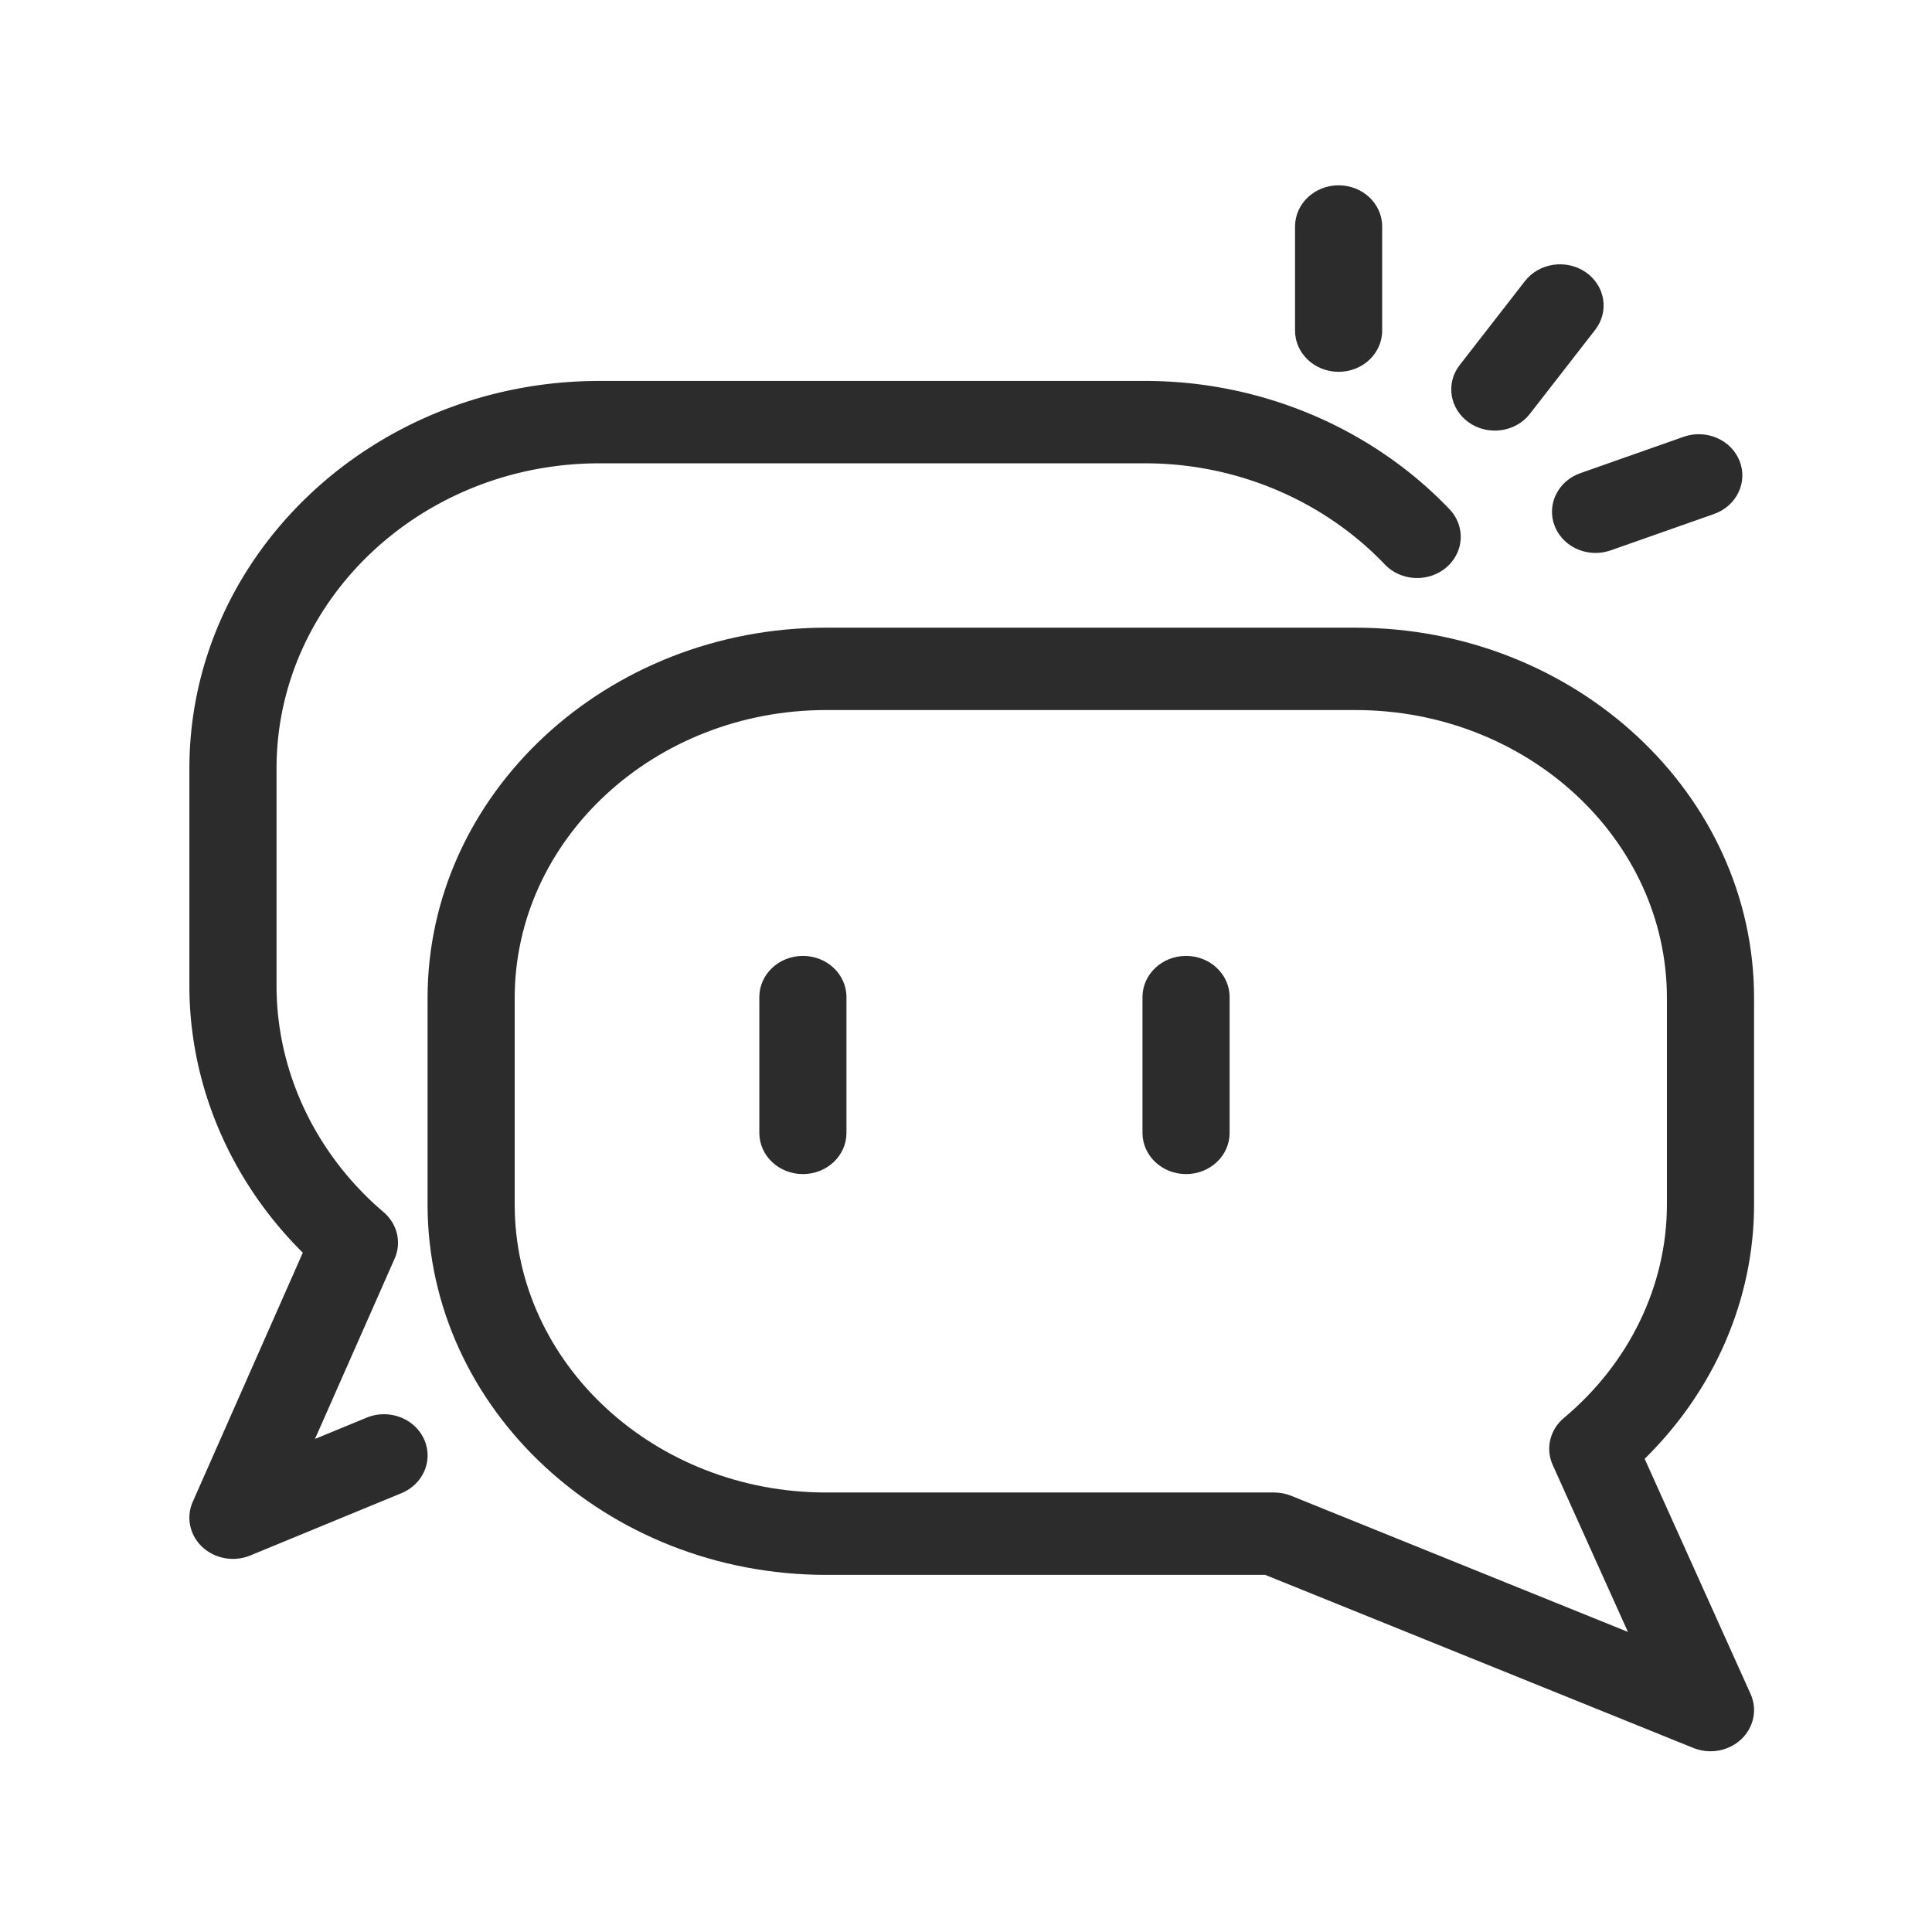 <?xml version="1.0" standalone="no"?><!DOCTYPE svg PUBLIC "-//W3C//DTD SVG 1.1//EN" "http://www.w3.org/Graphics/SVG/1.1/DTD/svg11.dtd"><svg t="1697799329714" class="icon" viewBox="0 0 1024 1024" version="1.1" xmlns="http://www.w3.org/2000/svg" p-id="4947" xmlns:xlink="http://www.w3.org/1999/xlink" width="16" height="16"><path d="M709.49 197.07c-12.76 0-23.09-9.77-23.09-21.83v-55.19c0-12.06 10.34-21.83 23.09-21.83 12.76 0 23.09 9.77 23.09 21.83v55.19c0 12.06-10.33 21.83-23.09 21.83zM792.27 228.22c-4.75 0-9.53-1.38-13.65-4.24-10.28-7.14-12.49-20.8-4.94-30.51l34.57-44.48c7.55-9.71 22-11.8 32.28-4.67 10.28 7.14 12.49 20.8 4.94 30.51l-34.57 44.48c-4.53 5.83-11.53 8.91-18.63 8.91zM845.68 293.07c-9.37 0-18.18-5.43-21.64-14.22-4.45-11.3 1.63-23.87 13.58-28.07l54.71-19.26c11.97-4.21 25.25 1.54 29.7 12.84s-1.63 23.87-13.58 28.07l-54.71 19.26c-2.66 0.93-5.38 1.38-8.06 1.38zM906.59 928.22c-3.06 0-6.15-0.57-9.07-1.76L670.6 834.72H437.92c-116.51 0-211.3-88.05-211.3-196.29V528.97c0-108.23 94.79-196.29 211.3-196.29h280.47c116.51 0 211.3 88.05 211.3 196.29v109.46c0 50.11-20.95 98.4-57.99 134.76l56.14 124.64c3.7 8.2 1.74 17.7-4.93 24-4.41 4.18-10.32 6.39-16.32 6.39zM437.92 376.34c-91.04 0-165.12 68.47-165.12 152.63v109.46c0 84.16 74.07 152.63 165.12 152.63h237.41c3.12 0 6.21 0.6 9.08 1.76l178.42 72.13-39.87-88.51c-3.89-8.65-1.5-18.67 5.94-24.9 34.7-29.02 54.6-70.24 54.6-113.11V528.97c0-84.16-74.07-152.63-165.12-152.63H437.92z" p-id="4948" fill="#2c2c2c"></path><path d="M123.48 826.24c-5.94 0-11.8-2.17-16.21-6.27-6.72-6.25-8.74-15.74-5.11-23.97l58.33-132.04c-38.38-38.11-60.11-88.85-60.11-141.49V407.3c0-113.25 97.47-205.39 217.29-205.39h289.39c61.17 0 119.92 24.78 161.2 67.99 8.55 8.95 7.8 22.75-1.66 30.83-9.47 8.08-24.07 7.38-32.62-1.57-32.54-34.06-78.8-53.59-126.92-53.59H317.67c-94.35 0-171.1 72.55-171.1 161.73v115.17c0 45.51 20.68 89.25 56.75 120.01 7.28 6.2 9.62 16.07 5.84 24.62l-42.22 95.58 27.36-11.28c11.69-4.81 25.3 0.23 30.4 11.28 5.1 11.05-0.24 23.91-11.93 28.73l-80.05 33a24.087 24.087 0 0 1-9.24 1.83z" p-id="4949" fill="#2c2c2c"></path><path d="M425.55 622.29c-12.76 0-23.09-9.77-23.09-21.83v-71.98c0-12.06 10.34-21.83 23.09-21.83 12.76 0 23.09 9.77 23.09 21.83v71.98c0.01 12.06-10.33 21.83-23.09 21.83zM628.63 622.29c-12.76 0-23.09-9.77-23.09-21.83v-71.98c0-12.06 10.34-21.83 23.09-21.83s23.09 9.77 23.09 21.83v71.98c0.01 12.06-10.33 21.83-23.09 21.83z" p-id="4950" fill="#2c2c2c"></path></svg>